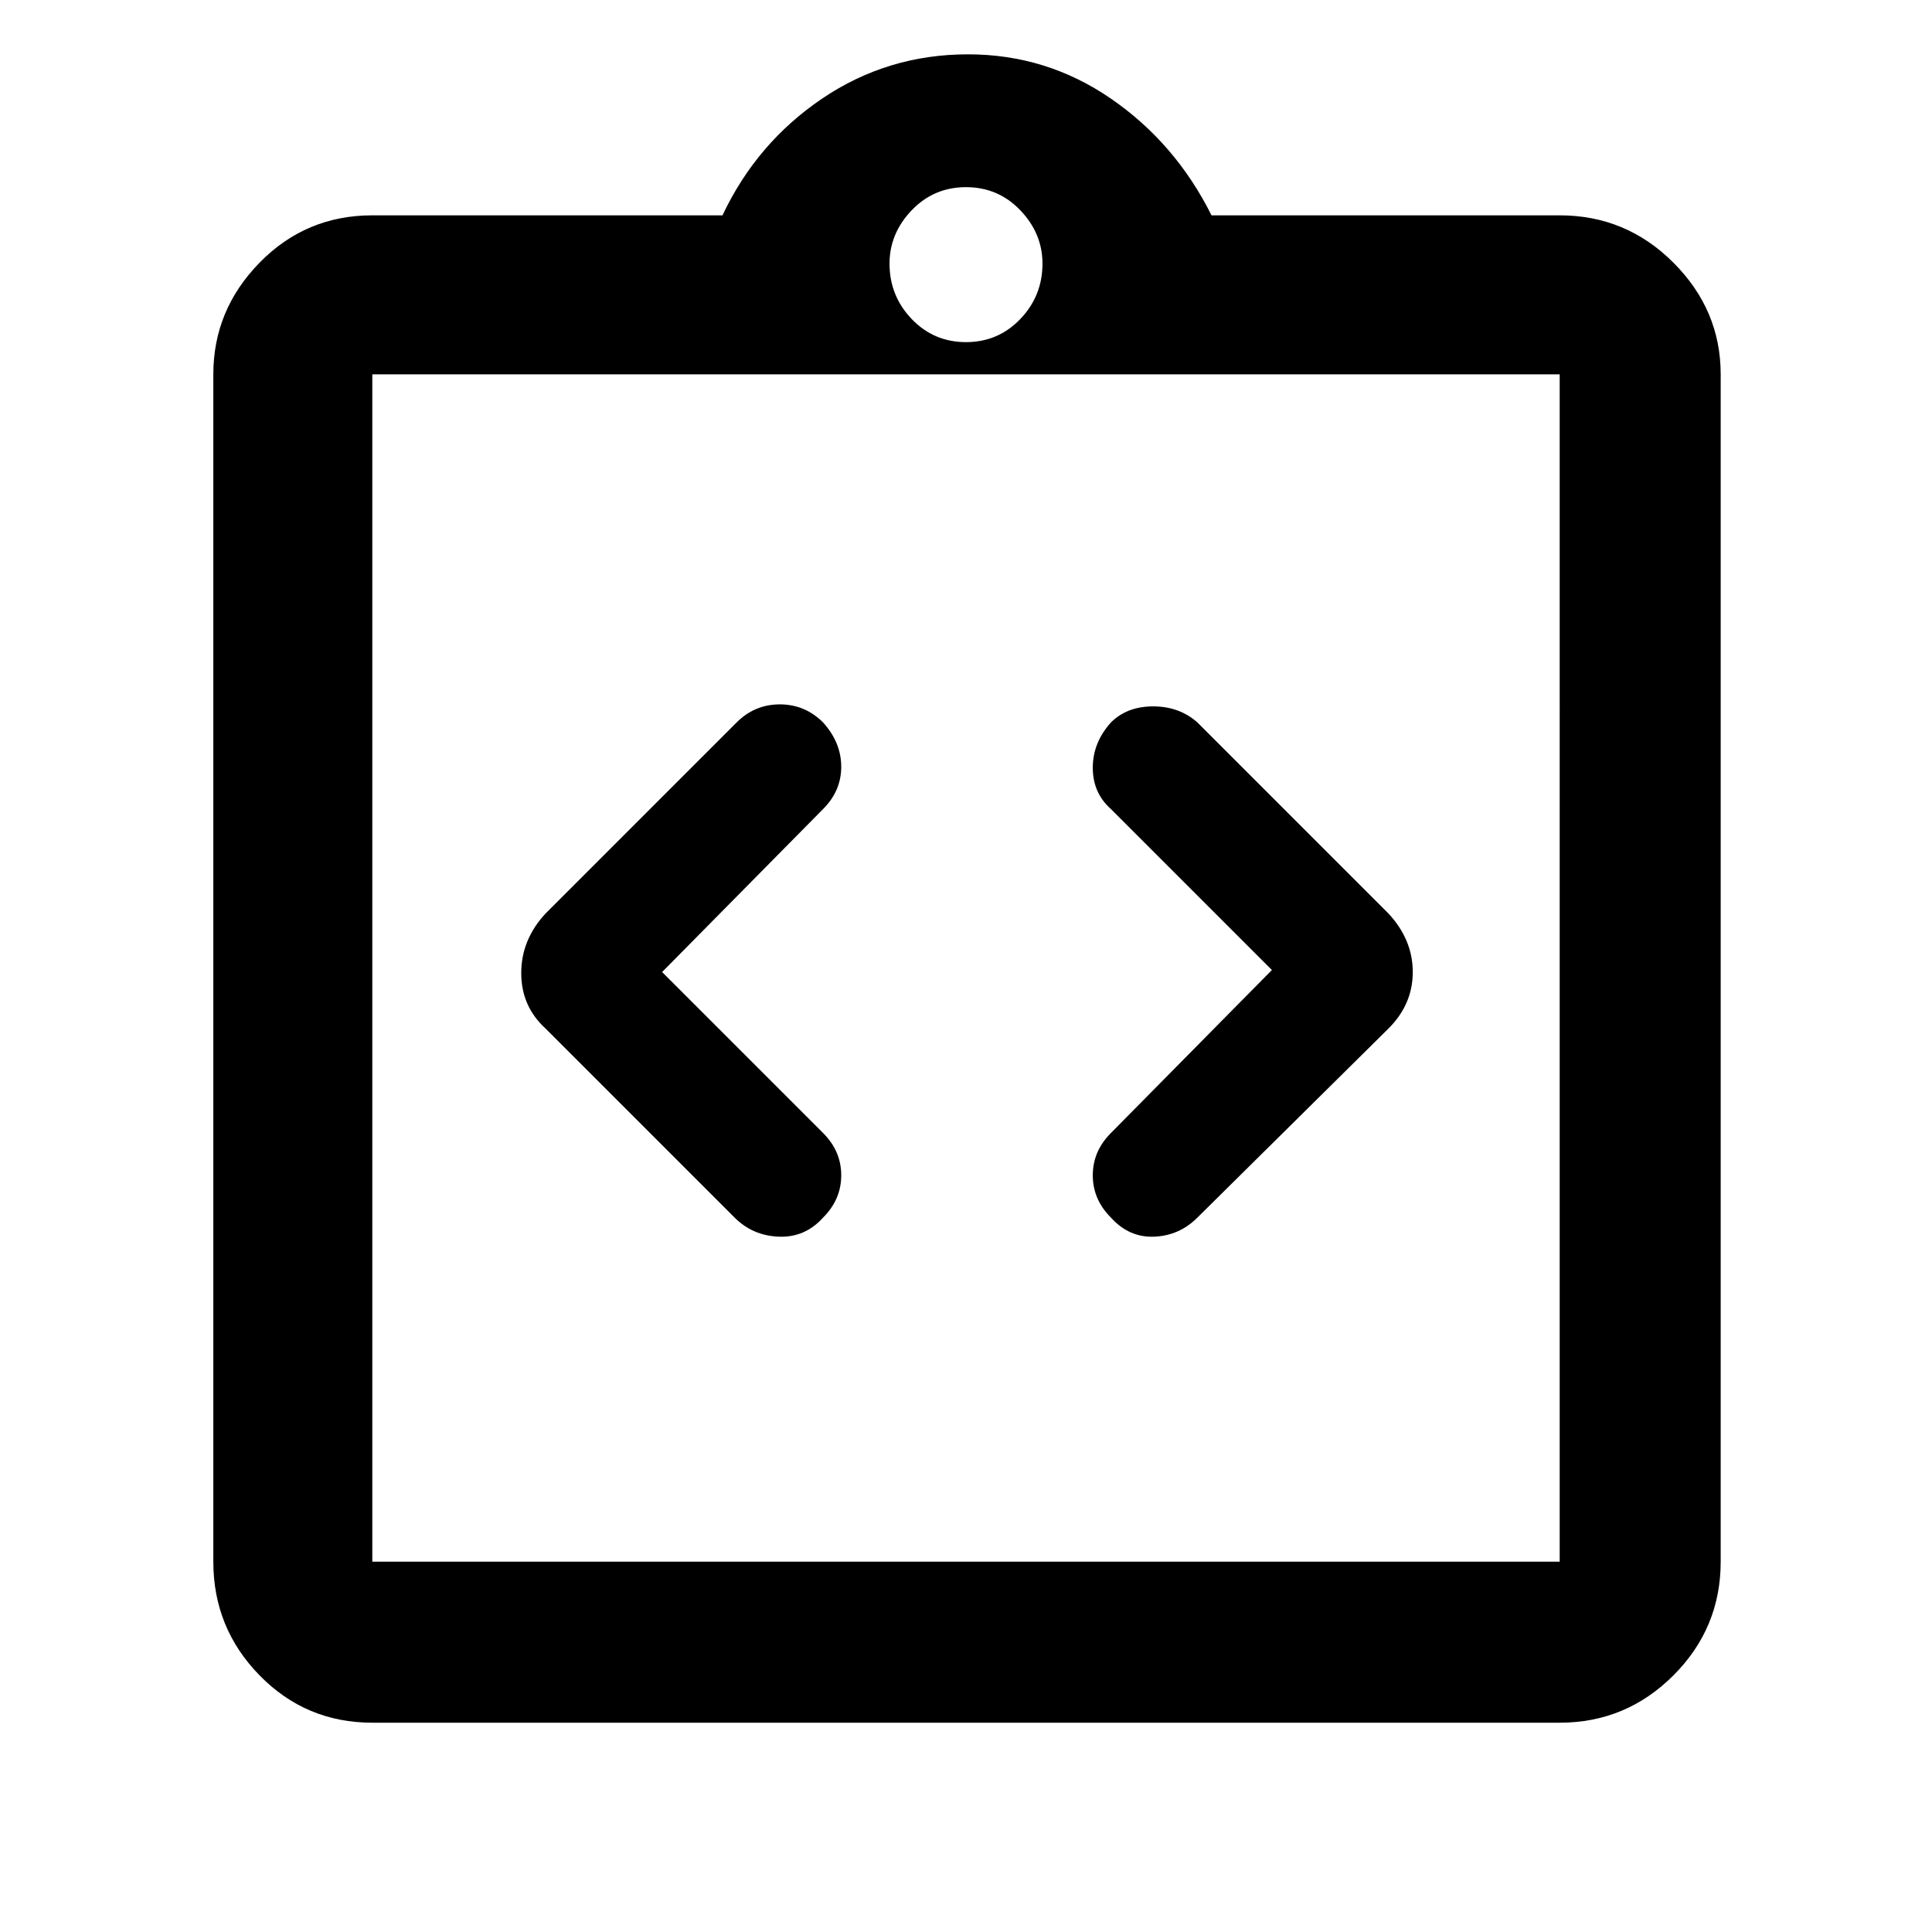 <svg xmlns="http://www.w3.org/2000/svg" width="48" height="48"><path d="M20.45 30.25q.45-.45.45-1.05 0-.6-.45-1.05l-4-4 4-4.05q.45-.45.45-1.05 0-.6-.45-1.1-.45-.45-1.075-.45t-1.075.45l-4.75 4.75q-.6.65-.6 1.475 0 .825.6 1.375l4.7 4.7q.45.45 1.1.475.65.025 1.1-.475zm7.15 0q.45.5 1.075.475.625-.025 1.075-.475l4.75-4.7q.6-.6.6-1.4 0-.8-.6-1.45l-4.75-4.75q-.45-.4-1.1-.4-.65 0-1.05.4-.45.5-.45 1.125t.45 1.025l4 4-4 4.05q-.45.45-.45 1.05 0 .6.45 1.05zM9.25 42.8q-1.65 0-2.8-1.175T5.3 38.8V9.3q0-1.6 1.15-2.775Q7.6 5.35 9.25 5.35h8.7q.85-1.8 2.475-2.9 1.625-1.1 3.625-1.1 1.95 0 3.55 1.1 1.6 1.1 2.5 2.9h8.65q1.65 0 2.825 1.175Q42.75 7.7 42.75 9.3v29.5q0 1.65-1.175 2.825Q40.4 42.8 38.75 42.8zM24 8.5q.8 0 1.35-.575t.55-1.375q0-.75-.55-1.325T24 4.65q-.8 0-1.35.575T22.1 6.55q0 .8.55 1.375T24 8.5zM9.25 38.8h29.5V9.3H9.25v29.5zm0-29.6v29.2V9.2z"/></svg>